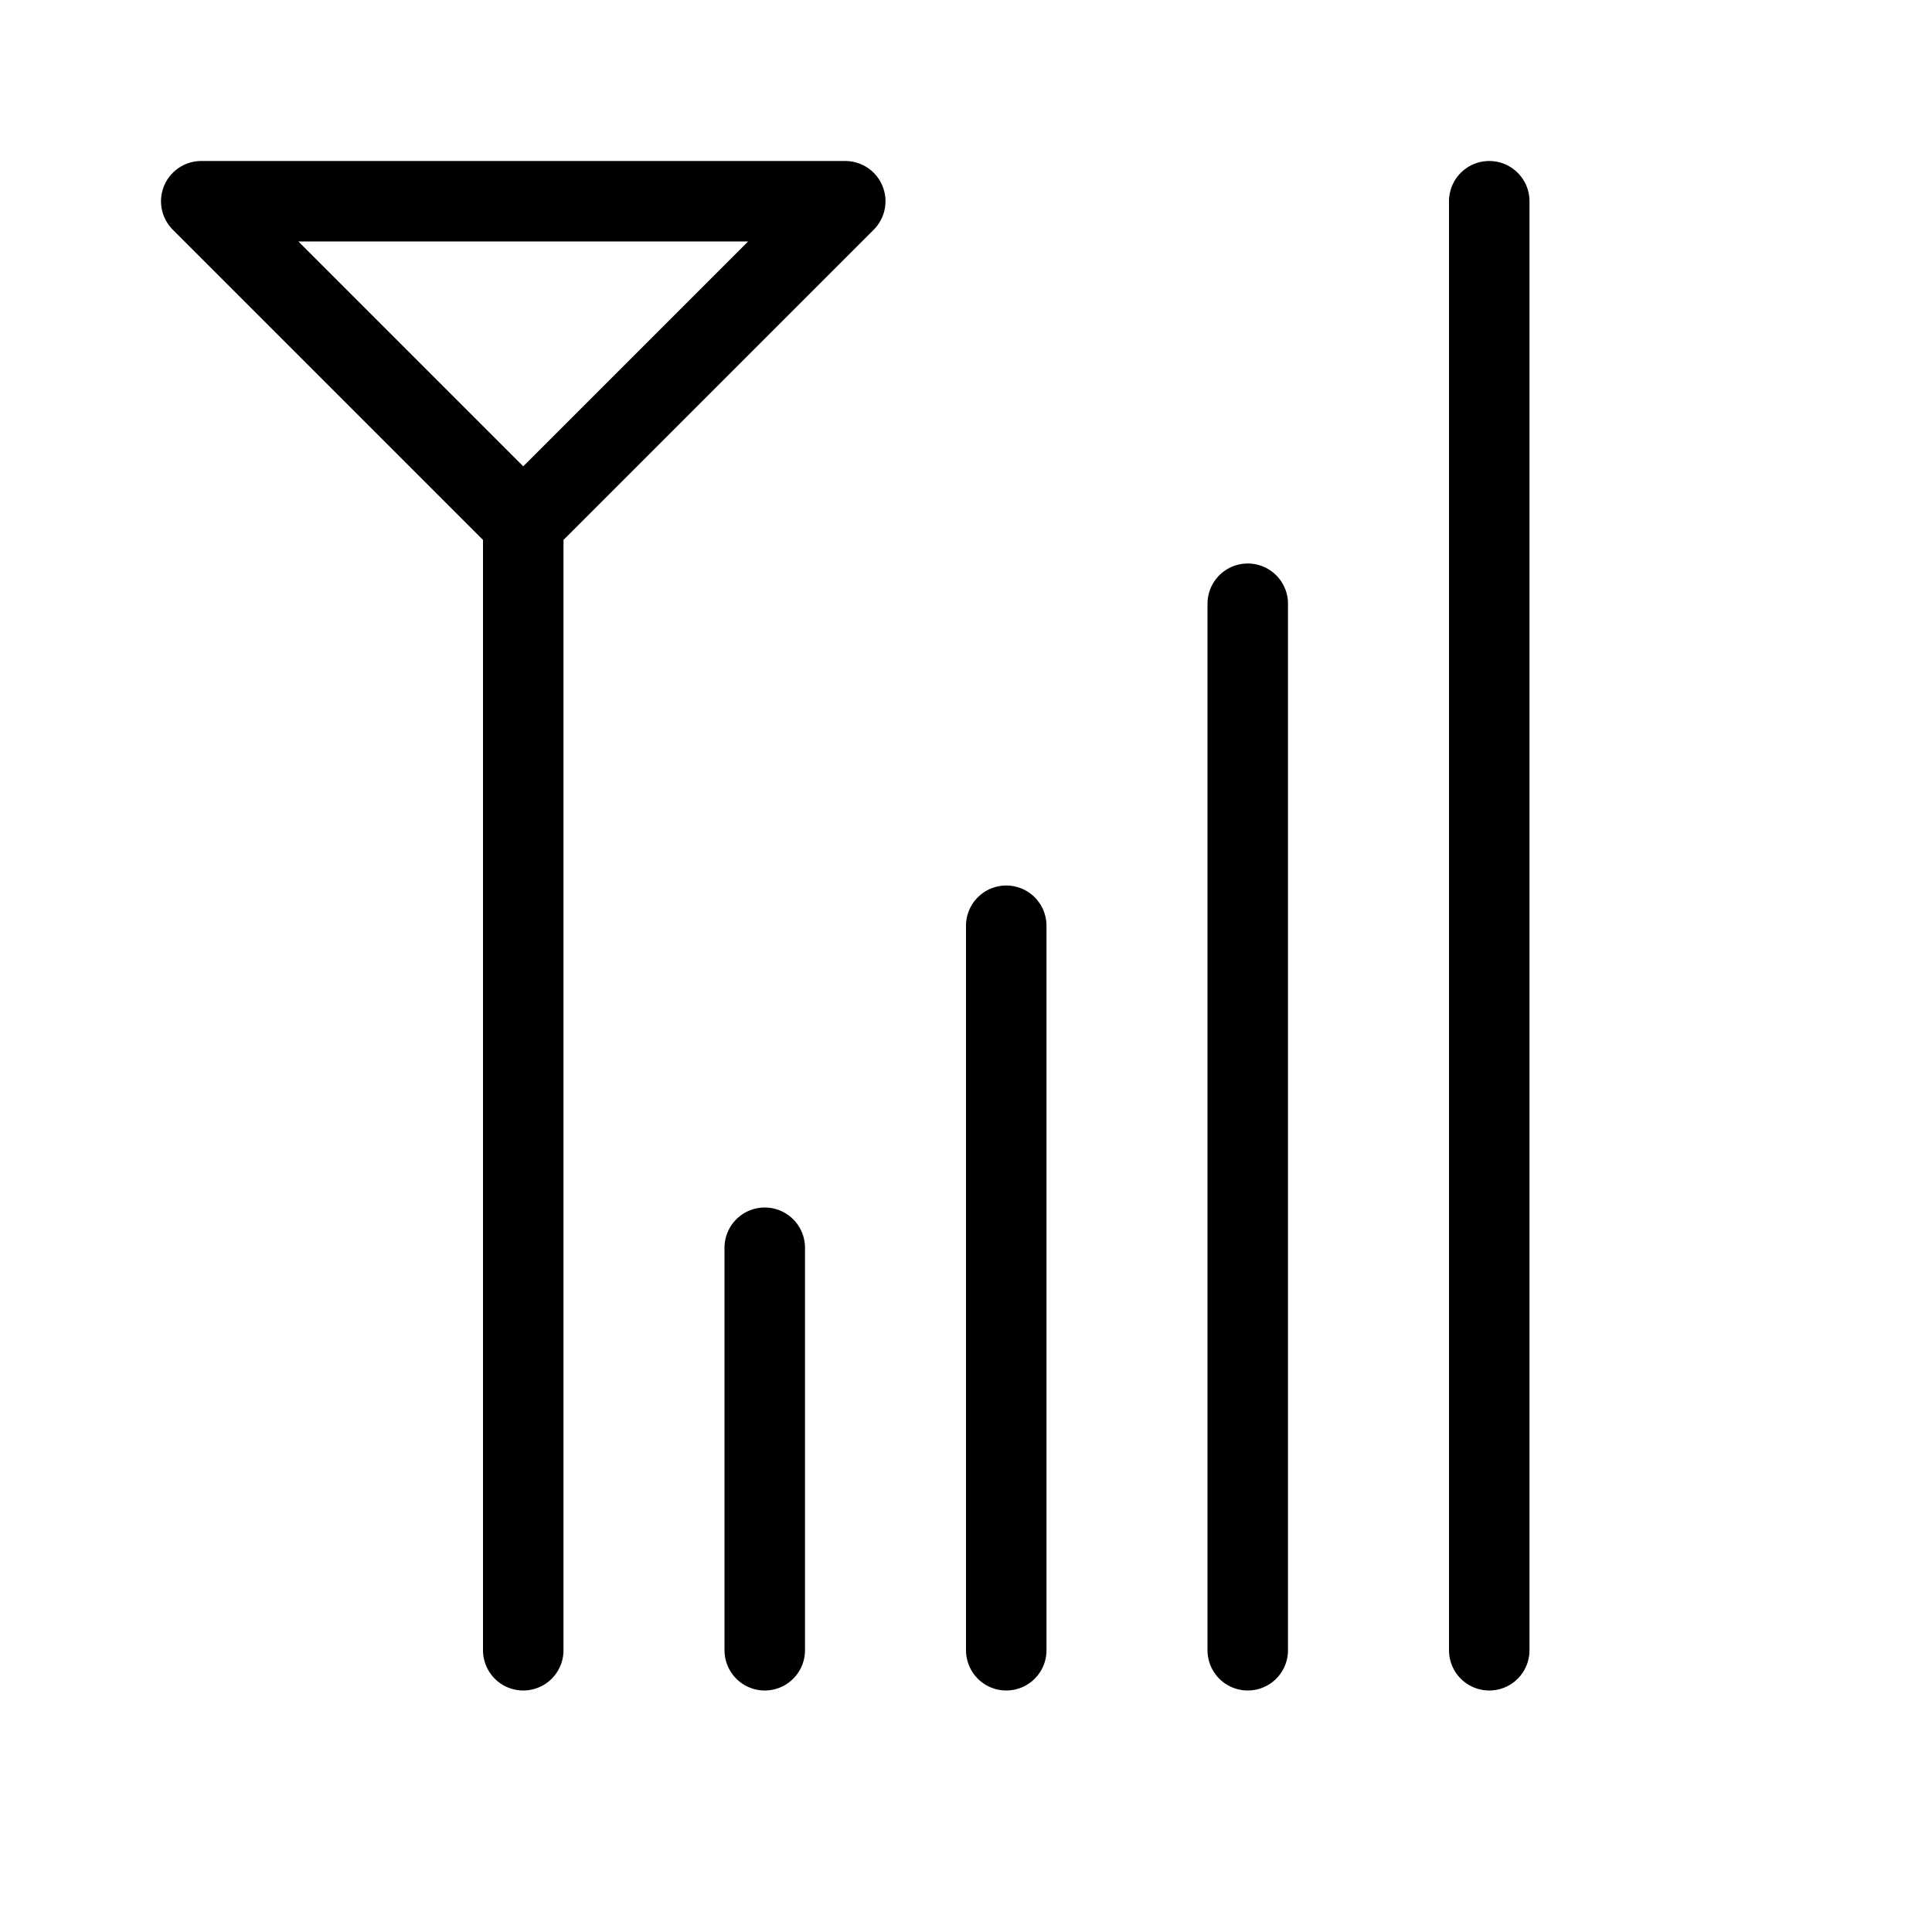 <svg height="24" viewBox="0 0 24 24" width="24" xmlns="http://www.w3.org/2000/svg"><path d="m6.5 6.5-4-4h8l-4 4v14m3 0v-5m3 5v-9m3 9v-13m3 13v-18" fill="none" stroke="#000" stroke-linecap="round" stroke-linejoin="round"/></svg>